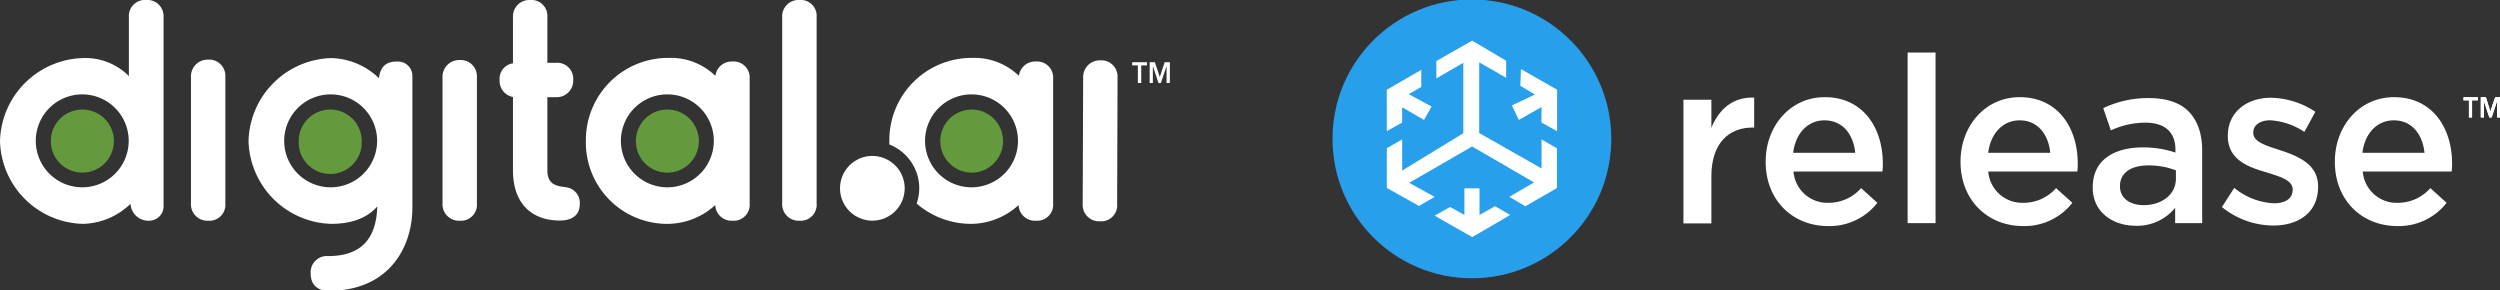 <svg xmlns="http://www.w3.org/2000/svg" viewBox="0 0 430.43 50"><rect x="0" y="0" width="430.43" height="50" fill="#333333" stroke="none"/><defs><style>.cls-1{fill:#fff;}.cls-2{fill:#649a3d;}.cls-3{fill:#279fea;}</style></defs><g id="light_logos" data-name="light logos"><polygon class="cls-1" points="195.91 11.26 194.93 11.26 194.93 10.71 197.48 10.71 197.48 11.26 196.49 11.26 196.49 14.29 195.91 14.29 195.91 11.26"/><polygon class="cls-1" points="197.94 10.71 198.84 10.71 199.68 13.25 199.69 13.25 200.52 10.71 201.42 10.71 201.42 14.29 200.85 14.29 200.85 11.41 200.84 11.41 199.87 14.29 199.46 14.29 198.5 11.41 198.49 11.41 198.49 14.29 197.94 14.29 197.94 10.71"/><path class="cls-1" d="M178.32,10.59a2.81,2.81,0,0,0-2.89,2.47,11,11,0,0,0-8-3.09A14.16,14.16,0,0,0,153.12,24.3c0,.2,0,.39,0,.58a8.1,8.1,0,0,1,5.15,7.54,8.2,8.2,0,0,1-.45,2.63,14.32,14.32,0,0,0,9.56,3.49,12.25,12.25,0,0,0,8-3.24A2.79,2.79,0,0,0,178.32,38a2.76,2.76,0,0,0,3-3V13.52a2.77,2.77,0,0,0-3-2.93m-11,21.66a8,8,0,1,1,7.95-8,8,8,0,0,1-7.95,8M126.07,10.59a2.82,2.82,0,0,0-2.9,2.47,11,11,0,0,0-8-3.09A14.15,14.15,0,0,0,100.87,24.3a14,14,0,0,0,14.28,14.24,12.25,12.25,0,0,0,8-3.24A2.79,2.79,0,0,0,126.07,38a2.76,2.76,0,0,0,3-3V13.52a2.77,2.77,0,0,0-3-2.93M114.9,32.25a8,8,0,1,1,8-8,8,8,0,0,1-8,8M25.19,0a2.77,2.77,0,0,0-3,2.93V13.1A10.55,10.55,0,0,0,14.27,10,14.68,14.68,0,0,0,0,24.3,14.63,14.63,0,0,0,14.27,38.54a12.11,12.11,0,0,0,8.2-3.45A3.08,3.08,0,0,0,25.67,38a2.49,2.49,0,0,0,2.49-2.64V2.93a2.79,2.79,0,0,0-3-2.93m-11,32.25a8,8,0,1,1,8-8,8,8,0,0,1-8,8m54.2-21.66c-1.9,0-2.87.89-3.12,2.87A12.21,12.21,0,0,0,57.06,10,14.66,14.66,0,0,0,42.79,24.26,14.65,14.65,0,0,0,57.06,38.54c3.44,0,6.15-1,7.9-3-.17,5.75-2.94,8.55-8.47,8.55a2.79,2.79,0,0,0-3,3c0,1.89,1.15,3,3.16,3C67.22,50,71,42.33,71,35.76V13.18a2.48,2.48,0,0,0-2.54-2.59M56.93,32.25a8,8,0,1,1,8-8,8,8,0,0,1-8,8M189.41,10.39a2.86,2.86,0,0,0-2.92,2.93l-.08,21.78a2.82,2.82,0,0,0,2.93,3,2.76,2.76,0,0,0,3-3l.07-21.78a2.79,2.79,0,0,0-3-2.93M35.8,10.27a2.86,2.86,0,0,0-2.92,2.92V35a2.82,2.82,0,0,0,2.92,3,2.76,2.76,0,0,0,3-3V13.19a2.79,2.79,0,0,0-3-2.92m43.31.07a2.86,2.86,0,0,0-2.92,2.92V35a2.82,2.82,0,0,0,2.92,3,2.76,2.76,0,0,0,3-3V13.26a2.79,2.79,0,0,0-3-2.92M97.37,32.21c-1.93-.16-3.13-.7-3.13-2.92V16.73h1.53a2.83,2.83,0,0,0,2.92-2.92,2.76,2.76,0,0,0-2.92-3H94.24V3a2.76,2.76,0,0,0-3-3,2.82,2.82,0,0,0-2.92,3V10.9a2.69,2.69,0,0,0-2.3,2.91,2.8,2.8,0,0,0,2.3,2.89V29.34c0,5.48,3,8.63,8.09,8.63,2.13,0,3.4-1,3.4-2.74a2.69,2.69,0,0,0-2.47-3M137.6,0a2.8,2.8,0,0,0-2.93,2.93V35a2.83,2.83,0,0,0,2.93,3,2.76,2.76,0,0,0,3-3V2.93a2.74,2.74,0,0,0-3-2.93m17.21,29.3c-.1-.14-.21-.29-.32-.42a5.48,5.48,0,0,0-.92-.88c-.11-.09-.24-.17-.36-.26a5.61,5.61,0,0,0-2.08-.81,5.86,5.86,0,0,0-.94-.08,5.52,5.52,0,0,0-2.65.67l-.46.28a5.58,5.58,0,0,0,0,9.24,4.25,4.25,0,0,0,.46.27,5.54,5.54,0,0,0,6.19-.59,6.06,6.06,0,0,0,.76-.76c.11-.14.22-.28.32-.43a5.32,5.32,0,0,0,.51-.94,5.57,5.57,0,0,0,0-4.34,5.79,5.79,0,0,0-.51-.95"/><path class="cls-2" d="M120.18,23.06a5,5,0,0,1,.1,1.92c0,.23-.07.45-.12.67a6,6,0,0,1-.49,1.23,5.42,5.42,0,0,1-10.19-2.59,5.6,5.6,0,0,1,.11-1.09,5.44,5.44,0,0,1,3.2-3.91,5.39,5.39,0,0,1,4.22,0,5.4,5.4,0,0,1,2.77,2.64,5.62,5.62,0,0,1,.4,1.13m-106-4.2a5.43,5.43,0,1,0,5.43,5.43,5.43,5.43,0,0,0-5.43-5.43m155.26.43a5,5,0,0,0-.5-.18,5.32,5.32,0,0,0-.79-.18,4.47,4.47,0,0,0-.82-.07,5.38,5.38,0,0,0-1.62.25,5,5,0,0,0-.5.18A5.44,5.44,0,0,0,162,23.2a5.6,5.6,0,0,0-.11,1.09,5.42,5.42,0,0,0,1.59,3.84,5,5,0,0,0,.8.66,5.29,5.29,0,0,0,3,.93,5.55,5.55,0,0,0,.82-.06,5.32,5.32,0,0,0,.79-.18,5.19,5.19,0,0,0,1.42-.69,4.61,4.61,0,0,0,.8-.66,5.42,5.42,0,0,0,1.59-3.84,5.6,5.6,0,0,0-.11-1.09,5.44,5.44,0,0,0-3.2-3.91m-110.42,0a5.42,5.42,0,0,0-4.23,0,5.44,5.44,0,0,0-3.2,3.91,5.6,5.6,0,0,0-.11,1.09,5.43,5.43,0,1,0,10.85,0,5.6,5.6,0,0,0-.11-1.09,5.44,5.44,0,0,0-3.2-3.91"/><circle class="cls-3" cx="253.42" cy="23.91" r="24"/><path class="cls-1" d="M254.73,37V32.42h-2.6V37l-2.47-1.37L247,37.13l6.47,3.69S259.77,37.18,260,37l-2.6-1.5Z"/><polygon class="cls-1" points="241.41 18.47 245.17 20.65 246.47 18.34 242.54 16.21 244.71 14.96 244.7 12.02 238.76 15.46 238.77 22.58 241.41 21.09 241.41 18.47"/><polygon class="cls-1" points="261.5 20.65 265.41 18.43 265.39 21.08 268.09 22.6 268.09 15.45 261.86 11.89 261.76 14.78 264.27 16.27 260.3 18.15 261.5 20.65"/><path class="cls-1" d="M268.06,25.54,265.41,24v.17h0V29l-10.73-6.09V10.74l4.64,2.65V10.46L253.46,7l-6.16,3.5v3l4.64-2.69V22.94l-10.52,6.42V24l-2.65,1.51v6.85l5.54,3.1,2.7-1.56-4.39-2.42,10.84-6.26,10.66,6.19-4.27,2.48,2.78,1.62,5.43-3.13Z"/><path class="cls-1" d="M424.14,17.27h.94v2.95h.54V17.27h1v-.54h-2.46Z"/><path class="cls-1" d="M429.6,16.73l-.84,2.46L428,16.73h-.88v3.49h.54v-2.8l.93,2.8h.4l.93-2.8v2.8h.54V16.73Z"/><path class="cls-1" d="M424.14,17.27h.94v2.95h.54V17.27h1v-.54h-2.46Z"/><path class="cls-1" d="M429.6,16.73l-.84,2.46L428,16.73h-.88v3.49h.54v-2.8l.93,2.8h.4l.93-2.8v2.8h.54V16.73Z"/><path class="cls-1" d="M289.84,17.17h4.81V22c1.3-3.18,3.71-5.35,7.37-5.19v5.15h-.27c-4.18,0-7.1,2.78-7.1,8.41v8.09h-4.81Z"/><path class="cls-1" d="M304,27.88V27.8c0-6.08,4.22-11.07,10.17-11.07,6.63,0,10,5.31,10,11.43,0,.44,0,.89-.08,1.37h-15.3a5.85,5.85,0,0,0,6,5.39,7.47,7.47,0,0,0,5.64-2.53l2.8,2.53a10.43,10.43,0,0,1-8.52,4C308.62,38.91,304,34.44,304,27.88Zm15.42-1.57c-.32-3.14-2.13-5.59-5.29-5.59-2.92,0-5,2.29-5.4,5.59Z"/><path class="cls-1" d="M328.44,9.05h4.81V38.42h-4.81Z"/><path class="cls-1" d="M337.55,27.88V27.8c0-6.08,4.22-11.07,10.18-11.07,6.62,0,10,5.31,10,11.43,0,.44,0,.89-.08,1.37H342.32a5.86,5.86,0,0,0,6,5.39A7.49,7.49,0,0,0,354,32.39l2.8,2.53a10.45,10.45,0,0,1-8.52,4C342.2,38.91,337.55,34.44,337.55,27.88ZM353,26.31c-.31-3.14-2.13-5.59-5.28-5.59-2.92,0-5,2.29-5.41,5.59Z"/><path class="cls-1" d="M360.31,32.31v-.09c0-4.58,3.55-6.84,8.64-6.84a17.2,17.2,0,0,1,5.6.89v-.52c0-3-1.82-4.63-5.17-4.63a14.13,14.13,0,0,0-5.95,1.33l-1.31-3.83A17.89,17.89,0,0,1,370,16.89c3.12,0,5.45.85,6.9,2.38s2.25,3.78,2.25,6.56V38.42h-4.65V35.77a8.4,8.4,0,0,1-6.79,3.1C363.82,38.87,360.31,36.57,360.31,32.31Zm14.32-1.53V29.33a12.88,12.88,0,0,0-4.74-.85c-3.07,0-4.89,1.33-4.89,3.54v.08c0,2.06,1.78,3.22,4.07,3.22C372.22,35.32,374.63,33.47,374.63,30.78Z"/><path class="cls-1" d="M382.55,35.65l2.13-3.3A11.61,11.61,0,0,0,391.5,35c2.05,0,3.23-.88,3.23-2.29v-.08c0-1.65-2.2-2.22-4.65-3-3.08-.89-6.51-2.17-6.51-6.2v-.08c0-4.06,3.28-6.52,7.42-6.52a14.24,14.24,0,0,1,7.65,2.42l-1.89,3.46a11.92,11.92,0,0,0-5.88-2c-1.85,0-2.92.92-2.92,2.09v.08c0,1.57,2.25,2.21,4.69,3,3,1,6.47,2.37,6.47,6.19v.09c0,4.46-3.39,6.67-7.73,6.67A14.18,14.18,0,0,1,382.55,35.65Z"/><path class="cls-1" d="M402,27.88V27.8c0-6.08,4.22-11.07,10.18-11.07,6.63,0,10,5.31,10,11.43,0,.44,0,.89-.08,1.37h-15.3a5.85,5.85,0,0,0,6,5.39,7.47,7.47,0,0,0,5.64-2.53l2.8,2.53a10.43,10.43,0,0,1-8.52,4C406.62,38.91,402,34.44,402,27.88Zm15.43-1.57c-.32-3.14-2.13-5.59-5.29-5.59-2.92,0-5,2.29-5.4,5.59Z"/></g></svg>